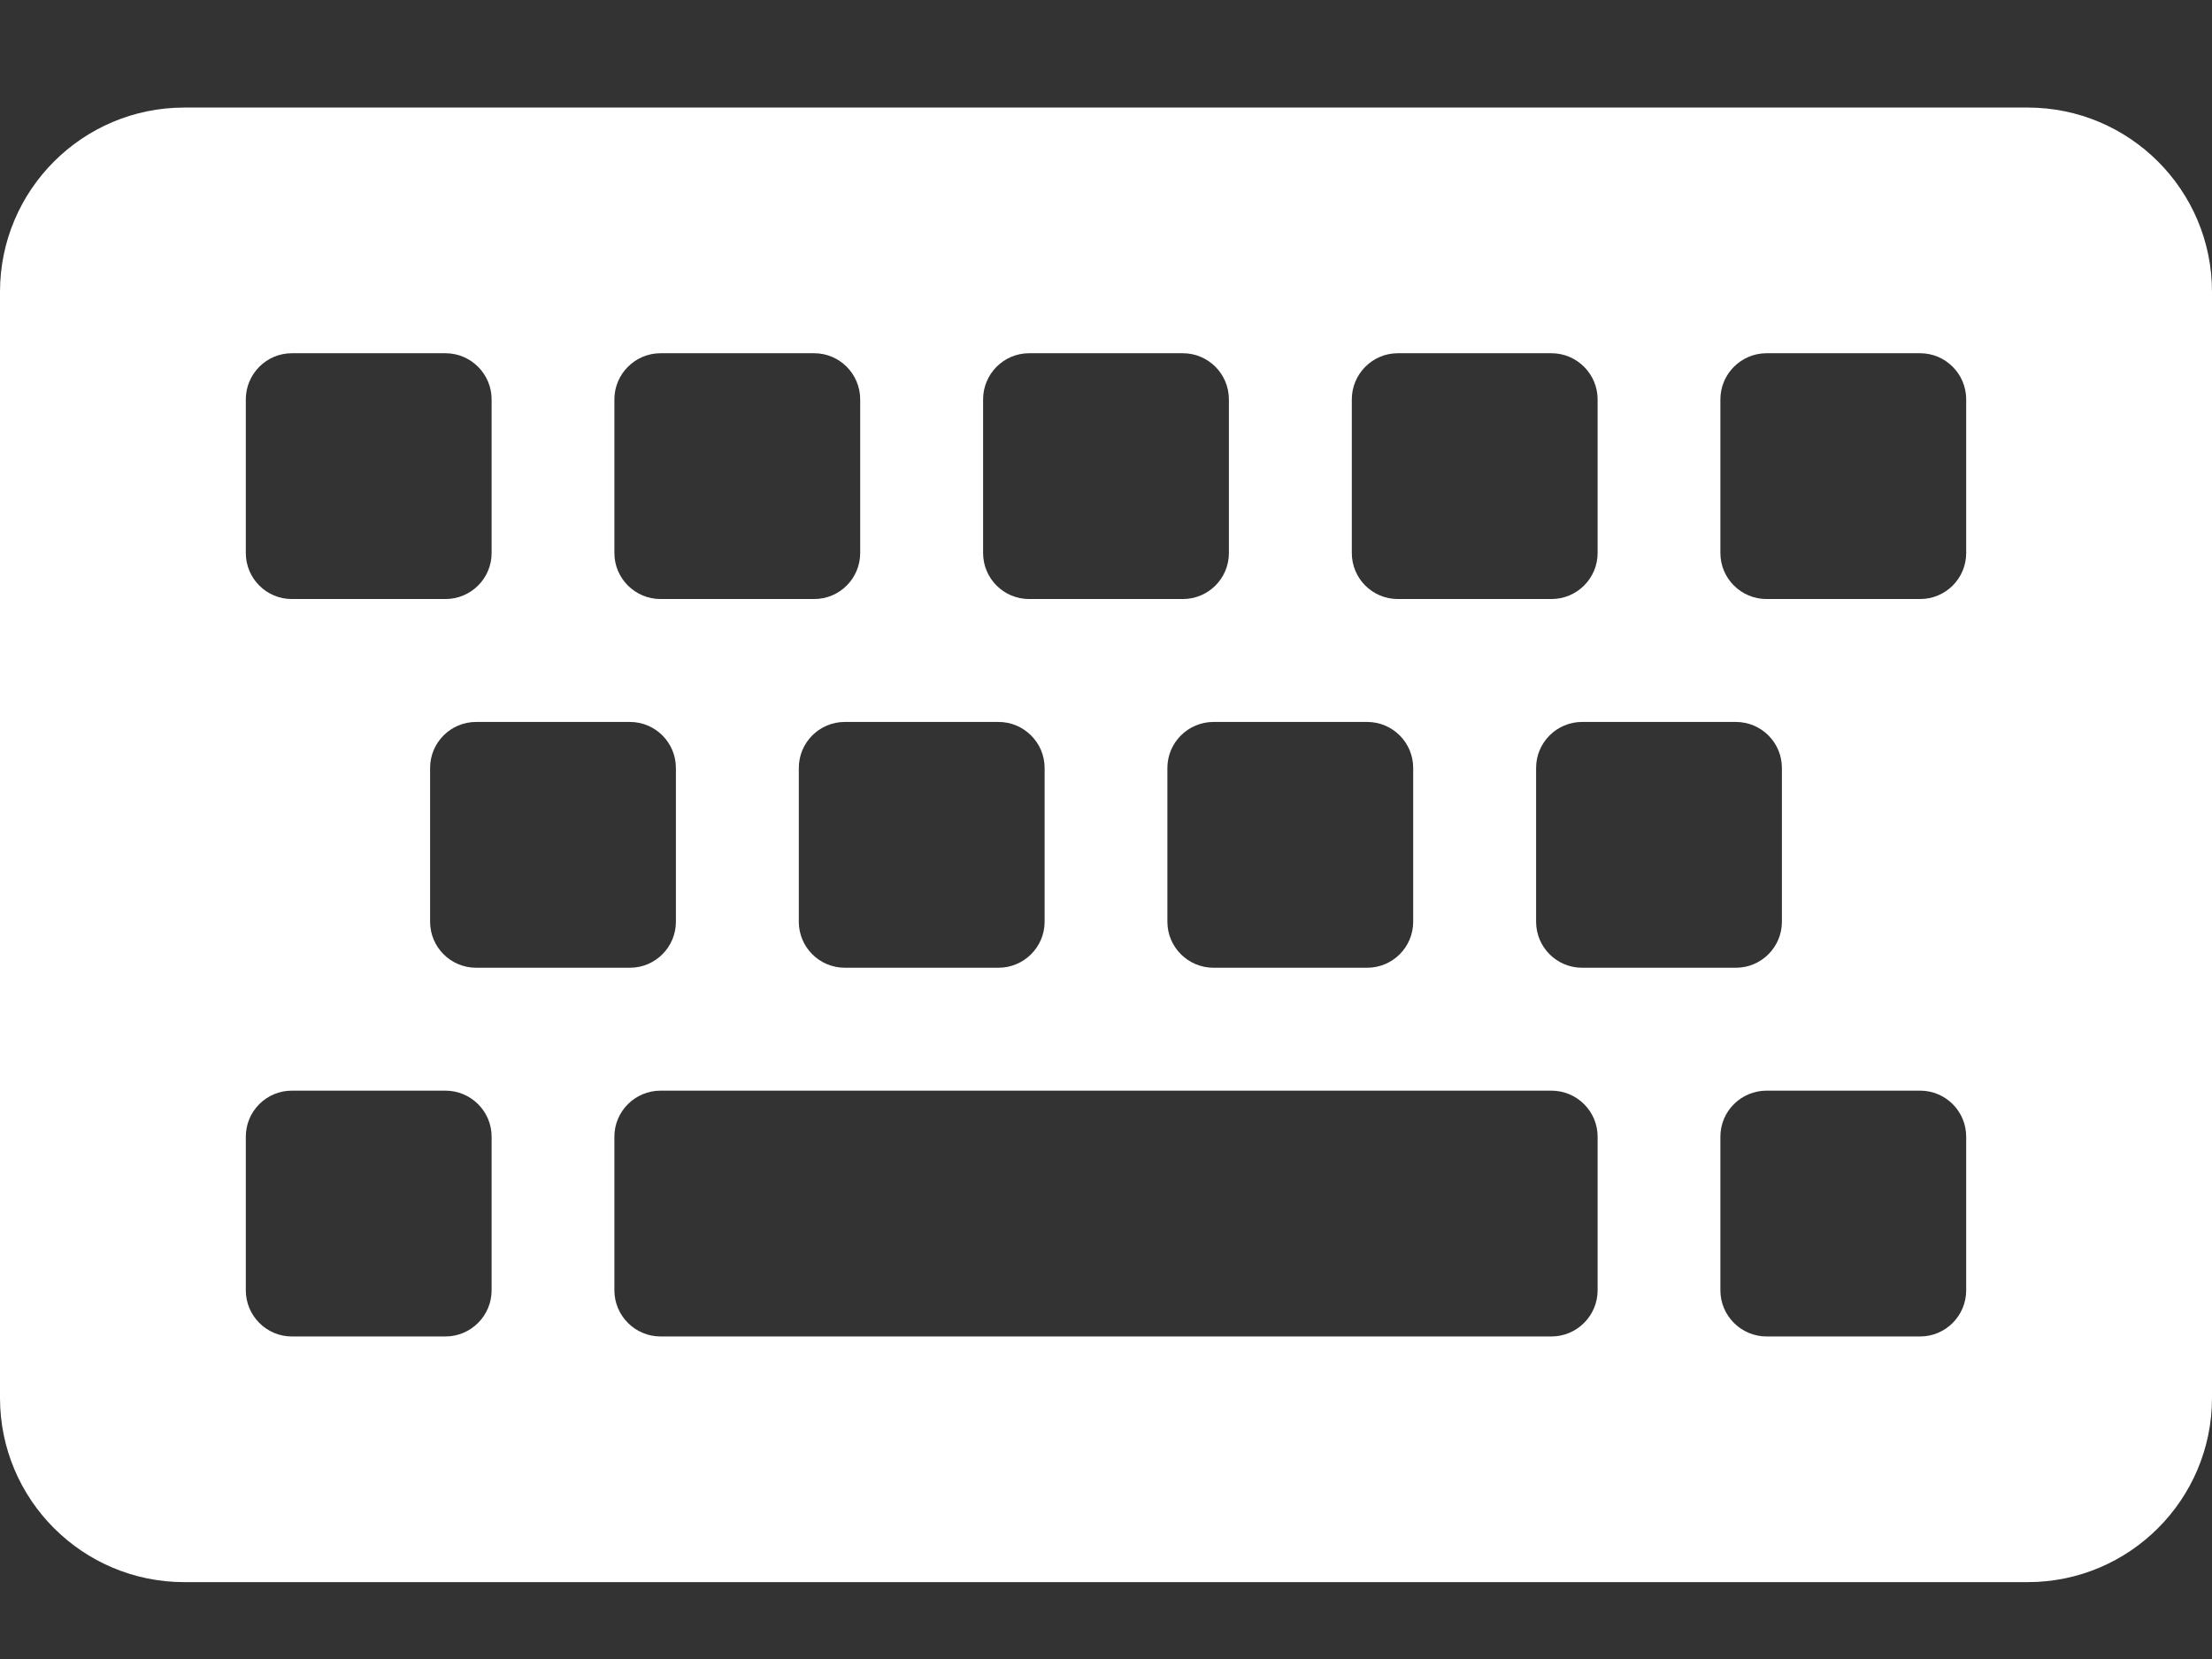 <svg width="16" height="12" viewBox="0 0 16 12" fill="none" xmlns="http://www.w3.org/2000/svg">
  <rect x="0" y="0" width="16" height="12" fill="#333333" stroke="none"/>
  <path d="M14.667 11.444H1.333C0.597 11.444 0 10.847 0 10.111V2.111C0 1.375 0.597 0.778 1.333 0.778H14.667C15.403 0.778 16 1.375 16 2.111V10.111C16 10.847 15.403 11.444 14.667 11.444ZM3.556 4V2.889C3.556 2.705 3.406 2.555 3.222 2.555H2.111C1.927 2.555 1.778 2.705 1.778 2.889V4C1.778 4.184 1.927 4.333 2.111 4.333H3.222C3.406 4.333 3.556 4.184 3.556 4ZM6.222 4V2.889C6.222 2.705 6.073 2.555 5.889 2.555H4.778C4.594 2.555 4.444 2.705 4.444 2.889V4C4.444 4.184 4.594 4.333 4.778 4.333H5.889C6.073 4.333 6.222 4.184 6.222 4ZM8.889 4V2.889C8.889 2.705 8.74 2.555 8.556 2.555H7.444C7.26 2.555 7.111 2.705 7.111 2.889V4C7.111 4.184 7.26 4.333 7.444 4.333H8.556C8.74 4.333 8.889 4.184 8.889 4ZM11.556 4V2.889C11.556 2.705 11.406 2.555 11.222 2.555H10.111C9.927 2.555 9.778 2.705 9.778 2.889V4C9.778 4.184 9.927 4.333 10.111 4.333H11.222C11.406 4.333 11.556 4.184 11.556 4ZM14.222 4V2.889C14.222 2.705 14.073 2.555 13.889 2.555H12.778C12.594 2.555 12.444 2.705 12.444 2.889V4C12.444 4.184 12.594 4.333 12.778 4.333H13.889C14.073 4.333 14.222 4.184 14.222 4ZM4.889 6.667V5.555C4.889 5.371 4.74 5.222 4.556 5.222H3.444C3.26 5.222 3.111 5.371 3.111 5.555V6.667C3.111 6.851 3.26 7 3.444 7H4.556C4.74 7 4.889 6.851 4.889 6.667ZM7.556 6.667V5.555C7.556 5.371 7.406 5.222 7.222 5.222H6.111C5.927 5.222 5.778 5.371 5.778 5.555V6.667C5.778 6.851 5.927 7 6.111 7H7.222C7.406 7 7.556 6.851 7.556 6.667ZM10.222 6.667V5.555C10.222 5.371 10.073 5.222 9.889 5.222H8.778C8.594 5.222 8.444 5.371 8.444 5.555V6.667C8.444 6.851 8.594 7 8.778 7H9.889C10.073 7 10.222 6.851 10.222 6.667ZM12.889 6.667V5.555C12.889 5.371 12.74 5.222 12.556 5.222H11.444C11.26 5.222 11.111 5.371 11.111 5.555V6.667C11.111 6.851 11.26 7 11.444 7H12.556C12.74 7 12.889 6.851 12.889 6.667ZM3.556 9.333V8.222C3.556 8.038 3.406 7.889 3.222 7.889H2.111C1.927 7.889 1.778 8.038 1.778 8.222V9.333C1.778 9.517 1.927 9.667 2.111 9.667H3.222C3.406 9.667 3.556 9.517 3.556 9.333ZM11.556 9.333V8.222C11.556 8.038 11.406 7.889 11.222 7.889H4.778C4.594 7.889 4.444 8.038 4.444 8.222V9.333C4.444 9.517 4.594 9.667 4.778 9.667H11.222C11.406 9.667 11.556 9.517 11.556 9.333ZM14.222 9.333V8.222C14.222 8.038 14.073 7.889 13.889 7.889H12.778C12.594 7.889 12.444 8.038 12.444 8.222V9.333C12.444 9.517 12.594 9.667 12.778 9.667H13.889C14.073 9.667 14.222 9.517 14.222 9.333Z" fill="white" />
</svg>
  